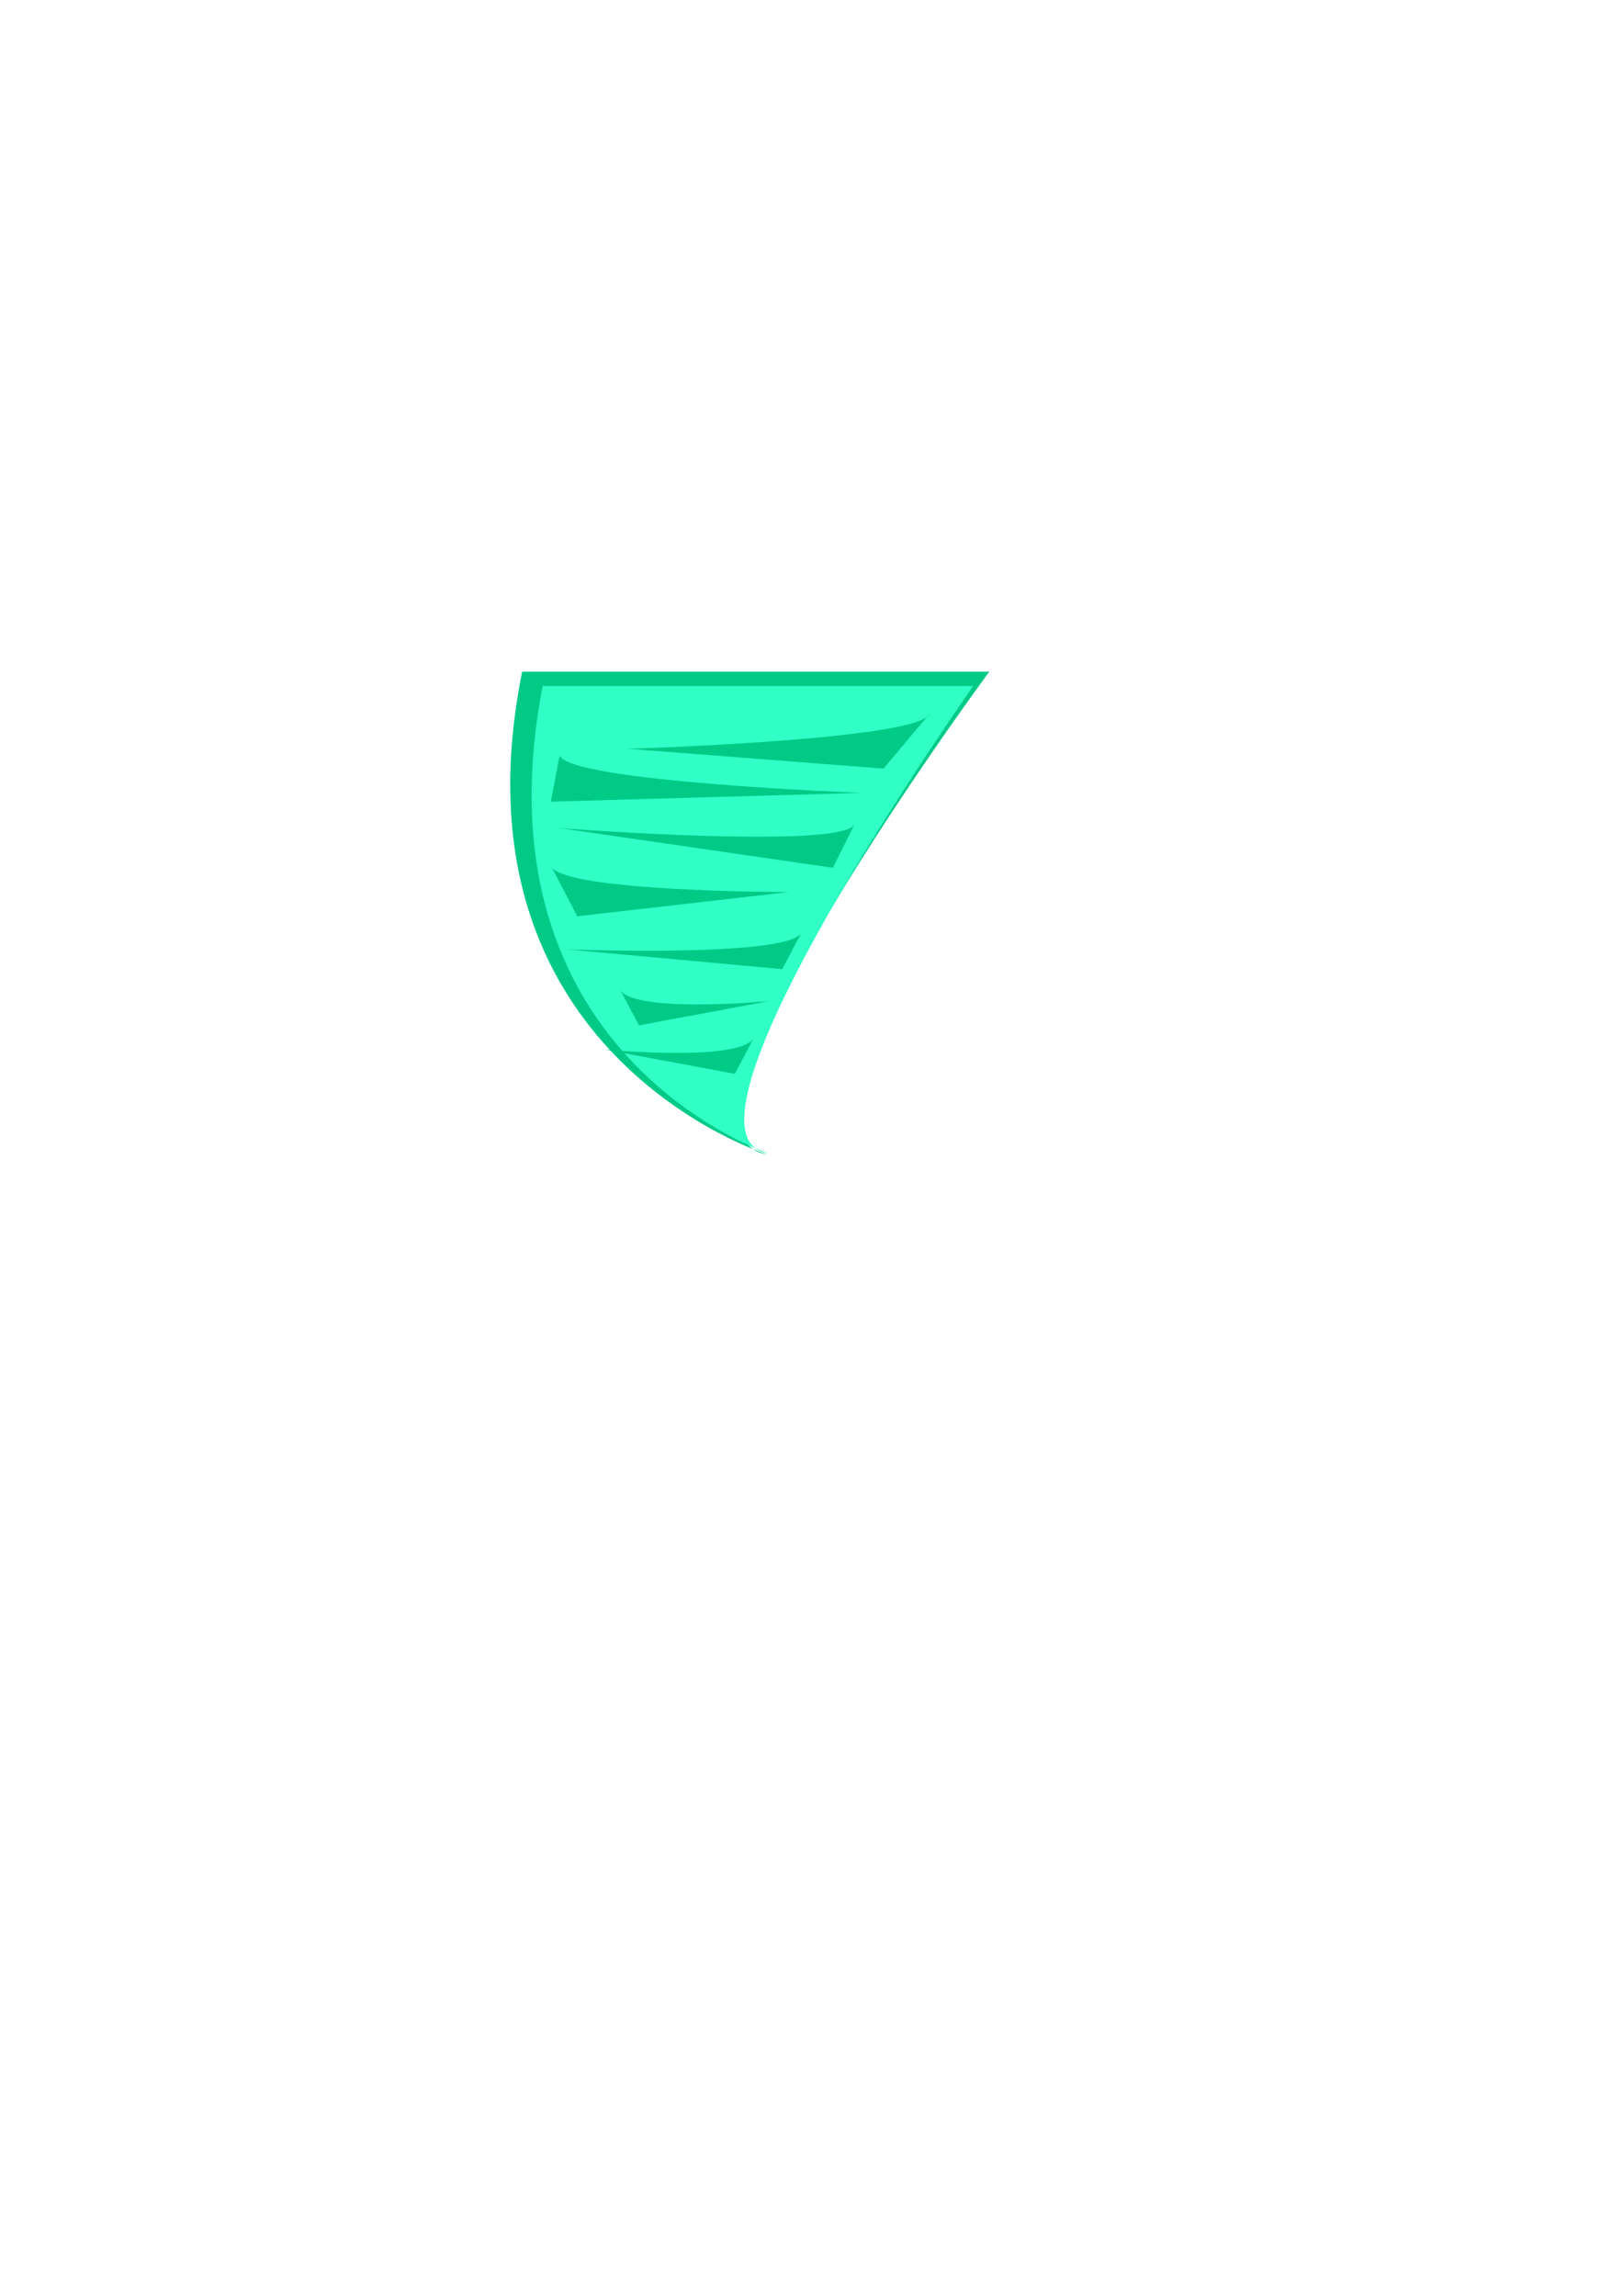 <?xml version="1.0" encoding="UTF-8" standalone="no"?>
<!-- Created with Inkscape (http://www.inkscape.org/) -->

<svg
   xmlns:dc="http://purl.org/dc/elements/1.1/"
   xmlns:cc="http://creativecommons.org/ns#"
   xmlns:rdf="http://www.w3.org/1999/02/22-rdf-syntax-ns#"
   xmlns:svg="http://www.w3.org/2000/svg"
   xmlns="http://www.w3.org/2000/svg"
   xmlns:sodipodi="http://sodipodi.sourceforge.net/DTD/sodipodi-0.dtd"
   xmlns:inkscape="http://www.inkscape.org/namespaces/inkscape"
   width="210mm"
   height="297mm"
   viewBox="0 0 744.094 1052.362"
   id="svg5644"
   version="1.1"
   inkscape:version="0.91 r13725"
   sodipodi:docname="tornado.svg">
  <defs
     id="defs5646" />
  <sodipodi:namedview
     id="base"
     pagecolor="#ffffff"
     bordercolor="#666666"
     borderopacity="1.0"
     inkscape:pageopacity="0.0"
     inkscape:pageshadow="2"
     inkscape:zoom="0.98994949"
     inkscape:cx="-56.180605"
     inkscape:cy="617.54896"
     inkscape:document-units="px"
     inkscape:current-layer="layer1"
     showgrid="false"
     inkscape:window-width="1920"
     inkscape:window-height="1017"
     inkscape:window-x="-8"
     inkscape:window-y="-8"
     inkscape:window-maximized="1" />
  <g
     inkscape:label="Layer 1"
     inkscape:groupmode="layer"
     id="layer1"
     style="display:inline">
    <path
       style="fill:#00ca86;fill-rule:evenodd;stroke:none;stroke-width:1px;stroke-linecap:butt;stroke-linejoin:miter;stroke-opacity:1;fill-opacity:1"
       d="m 239.406,307.88 214.152,0 c 0,0 -157.584,213.142 -102.025,221.223 0,0 -147.482,-46.467 -112.127,-221.223 z"
       id="path5654"
       inkscape:connector-curvature="0" />
    <path
       style="display:inline;fill:#30ffc6;fill-opacity:1;fill-rule:evenodd;stroke:none;stroke-width:1px;stroke-linecap:butt;stroke-linejoin:miter;stroke-opacity:1"
       d="m 248.786,314.446 197.408,0 c 0,0 -145.262,206.329 -94.048,214.152 0,0 -135.951,-44.982 -103.36,-214.152 z"
       id="path5654-4"
       inkscape:connector-curvature="0" />
    <path
       style="fill:#00ca86;fill-opacity:1;fill-rule:evenodd;stroke:none;stroke-width:1px;stroke-linecap:butt;stroke-linejoin:miter;stroke-opacity:1"
       d="m 426.284,327.073 -21.213,25.254 -117.178,-9.091 c 0,0 134.35,-4.041 138.391,-16.162 z"
       id="path6278"
       inkscape:connector-curvature="0"
       sodipodi:nodetypes="cccc" />
    <path
       style="display:inline;fill:#00ca86;fill-opacity:1;fill-rule:evenodd;stroke:none;stroke-width:1px;stroke-linecap:butt;stroke-linejoin:miter;stroke-opacity:1"
       d="m 391.939,377.58 -10.102,20.203 -125.259,-18.183 c 0,0 131.32,10.102 135.36,-2.02 z"
       id="path6278-4"
       inkscape:connector-curvature="0"
       sodipodi:nodetypes="cccc" />
    <path
       style="display:inline;fill:#00ca86;fill-opacity:1;fill-rule:evenodd;stroke:none;stroke-width:1px;stroke-linecap:butt;stroke-linejoin:miter;stroke-opacity:1"
       d="m 367.696,427.078 -9.091,17.173 -98.995,-9.091 c 0,0 104.046,4.041 108.086,-8.081 z"
       id="path6278-7"
       inkscape:connector-curvature="0"
       sodipodi:nodetypes="cccc" />
    <path
       style="display:inline;fill:#00ca86;fill-opacity:1;fill-rule:evenodd;stroke:none;stroke-width:1px;stroke-linecap:butt;stroke-linejoin:miter;stroke-opacity:1"
       d="m 252.538,396.773 12.122,23.234 96.975,-11.112 c 0,0 -105.056,0 -109.096,-12.122 z"
       id="path6278-7-4"
       inkscape:connector-curvature="0"
       sodipodi:nodetypes="cccc" />
    <path
       style="display:inline;fill:#00ca86;fill-opacity:1;fill-rule:evenodd;stroke:none;stroke-width:1px;stroke-linecap:butt;stroke-linejoin:miter;stroke-opacity:1"
       d="m 256.579,346.266 -4.041,21.213 142.432,-4.041 c 0,0 -134.35,-5.051 -138.391,-17.173 z"
       id="path6278-7-2"
       inkscape:connector-curvature="0"
       sodipodi:nodetypes="cccc" />
    <path
       style="display:inline;fill:#00ca86;fill-opacity:1;fill-rule:evenodd;stroke:none;stroke-width:1px;stroke-linecap:butt;stroke-linejoin:miter;stroke-opacity:1"
       d="m 345.977,475.06 -9.091,17.173 -59.599,-11.112 c 0,0 64.65,6.061 68.69,-6.061 z"
       id="path6278-7-7"
       inkscape:connector-curvature="0"
       sodipodi:nodetypes="cccc" />
    <path
       style="display:inline;fill:#00ca86;fill-opacity:1;fill-rule:evenodd;stroke:none;stroke-width:1px;stroke-linecap:butt;stroke-linejoin:miter;stroke-opacity:1"
       d="m 283.853,452.837 9.091,17.173 59.599,-11.112 c 0,0 -64.65,6.061 -68.69,-6.061 z"
       id="path6278-7-7-0"
       inkscape:connector-curvature="0"
       sodipodi:nodetypes="cccc" />
  </g>
  <g
     inkscape:groupmode="layer"
     id="layer10"
     inkscape:label="Layer 2" />
</svg>
